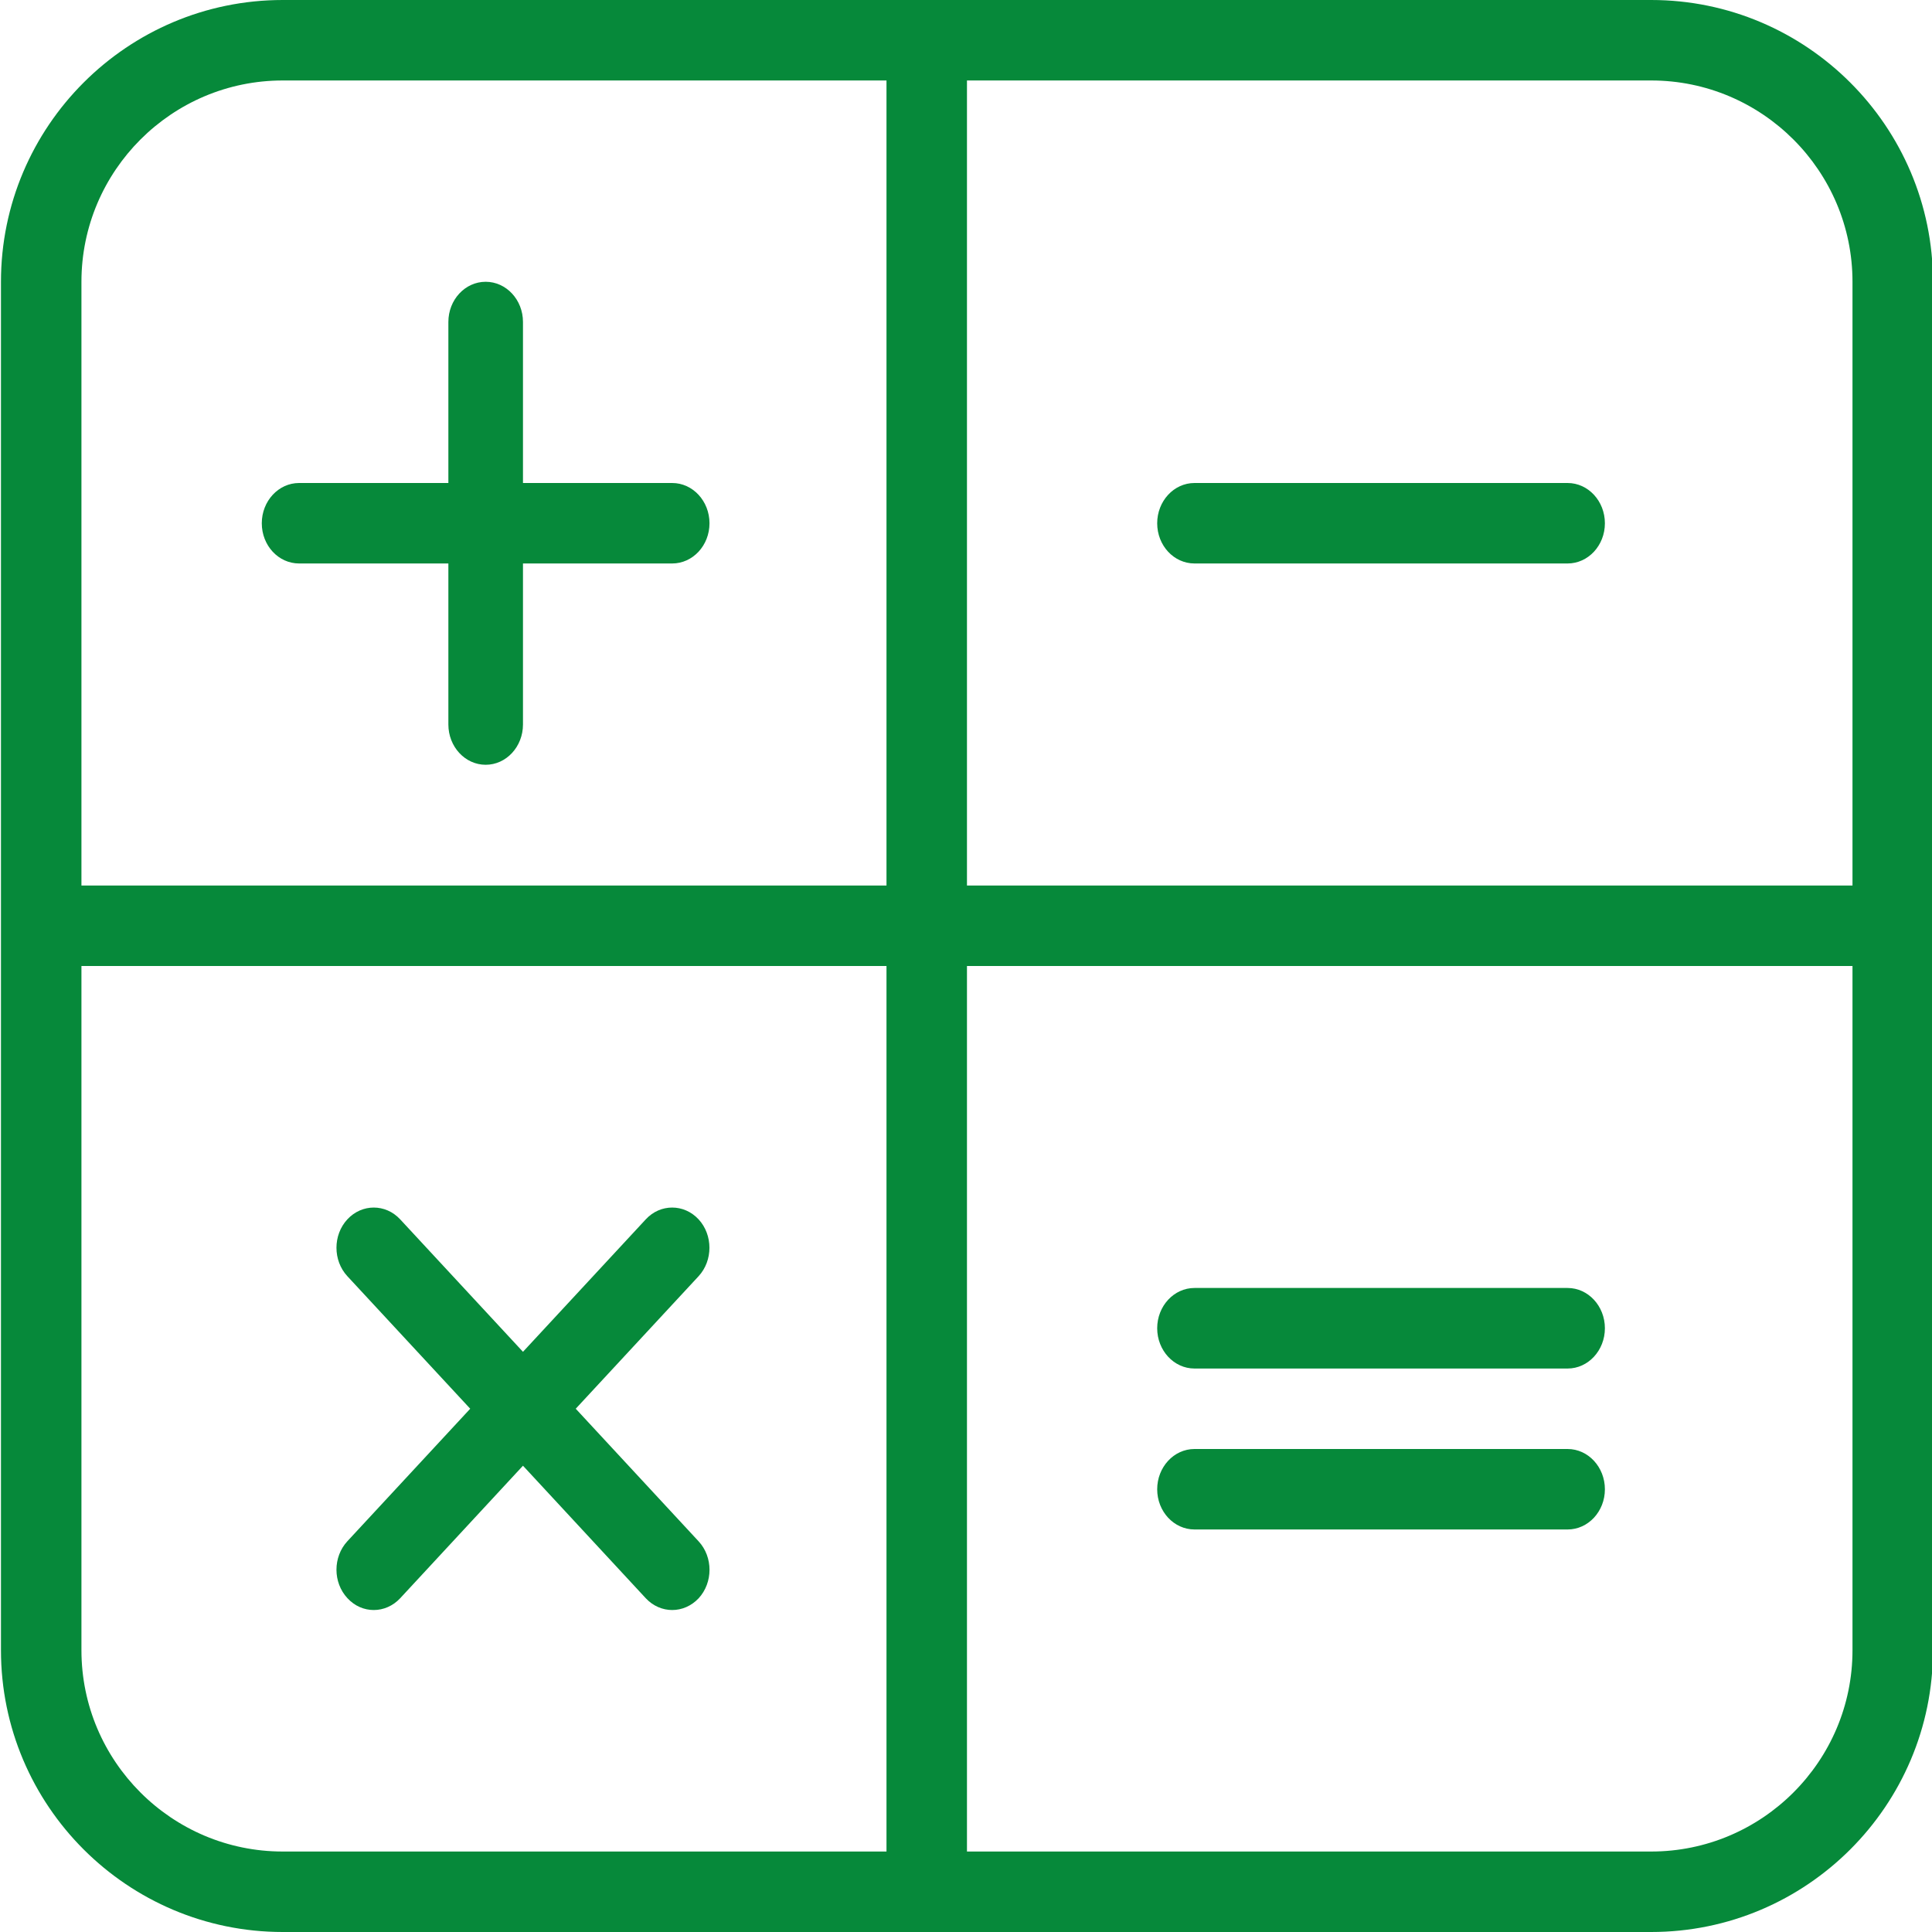 <?xml version="1.0" encoding="UTF-8"?>
<svg width="26px" height="26px" viewBox="0 0 26 26" version="1.1" xmlns="http://www.w3.org/2000/svg" xmlns:xlink="http://www.w3.org/1999/xlink">
    <!-- Generator: Sketch 47.1 (45422) - http://www.bohemiancoding.com/sketch -->
    <title>beregn</title>
    <desc>Created with Sketch.</desc>
    <defs></defs>
    <g id="Symbols" stroke="none" stroke-width="1" fill="none" fill-rule="evenodd">
        <g id="beregn" fill-rule="nonzero" fill="#06893A">
            <g id="calculator-1">
                <path d="M7.748,18.958 L9.401,17.175 C9.596,16.964 9.596,16.62 9.401,16.409 C9.205,16.198 8.886,16.198 8.691,16.409 L7.038,18.192 L5.385,16.409 C5.189,16.198 4.871,16.198 4.675,16.409 C4.479,16.62 4.479,16.964 4.675,17.175 L6.328,18.958 L4.675,20.741 C4.479,20.953 4.479,21.296 4.675,21.507 C4.773,21.614 4.901,21.667 5.03,21.667 C5.158,21.667 5.287,21.614 5.385,21.509 L7.038,19.725 L8.691,21.509 C8.789,21.614 8.918,21.667 9.046,21.667 C9.175,21.667 9.303,21.614 9.402,21.509 C9.597,21.297 9.597,20.954 9.402,20.743 L7.748,18.958 Z" id="Shape"></path>
                <path d="M4.025,7.583 L6.034,7.583 L6.034,9.75 C6.034,10.049 6.259,10.292 6.536,10.292 C6.813,10.292 7.038,10.049 7.038,9.75 L7.038,7.583 L9.046,7.583 C9.323,7.583 9.548,7.341 9.548,7.042 C9.548,6.743 9.323,6.5 9.046,6.5 L7.038,6.5 L7.038,4.333 C7.038,4.034 6.813,3.792 6.536,3.792 C6.259,3.792 6.034,4.034 6.034,4.333 L6.034,6.5 L4.025,6.5 C3.748,6.5 3.523,6.743 3.523,7.042 C3.523,7.341 3.747,7.583 4.025,7.583 Z" id="Shape"></path>
                <path d="M16.075,7.583 L21.096,7.583 C21.373,7.583 21.598,7.341 21.598,7.042 C21.598,6.743 21.373,6.5 21.096,6.5 L16.075,6.5 C15.798,6.5 15.573,6.743 15.573,7.042 C15.573,7.341 15.797,7.583 16.075,7.583 Z" id="Shape"></path>
                <path d="M21.096,19.5 L16.075,19.5 C15.798,19.5 15.573,19.743 15.573,20.042 C15.573,20.341 15.798,20.583 16.075,20.583 L21.096,20.583 C21.373,20.583 21.598,20.341 21.598,20.042 C21.598,19.743 21.373,19.5 21.096,19.5 Z" id="Shape"></path>
                <path d="M21.096,17.333 L16.075,17.333 C15.798,17.333 15.573,17.576 15.573,17.875 C15.573,18.174 15.798,18.417 16.075,18.417 L21.096,18.417 C21.373,18.417 21.598,18.174 21.598,17.875 C21.598,17.576 21.373,17.333 21.096,17.333 Z" id="Shape"></path>
                <path d="M22.221,0 L3.805,0 C1.714,0 0.013,1.701 0.013,3.792 L0.013,22.208 C0.013,24.299 1.714,26 3.805,26 L22.221,26 C24.312,26 26.013,24.299 26.013,22.208 L26.013,3.792 C26.013,1.701 24.311,0 22.221,0 Z M24.93,3.792 L24.93,11.917 L13.013,11.917 L13.013,1.083 L22.221,1.083 C23.714,1.083 24.93,2.299 24.93,3.792 Z M3.805,1.083 L11.93,1.083 L11.93,11.917 L1.096,11.917 L1.096,3.792 C1.096,2.299 2.311,1.083 3.805,1.083 Z M1.096,22.208 L1.096,13 L11.93,13 L11.93,24.917 L3.805,24.917 C2.311,24.917 1.096,23.701 1.096,22.208 Z M22.221,24.917 L13.013,24.917 L13.013,13 L24.93,13 L24.93,22.208 C24.93,23.701 23.714,24.917 22.221,24.917 Z" id="Shape"></path>
            </g>
        </g>
    </g>
</svg>
